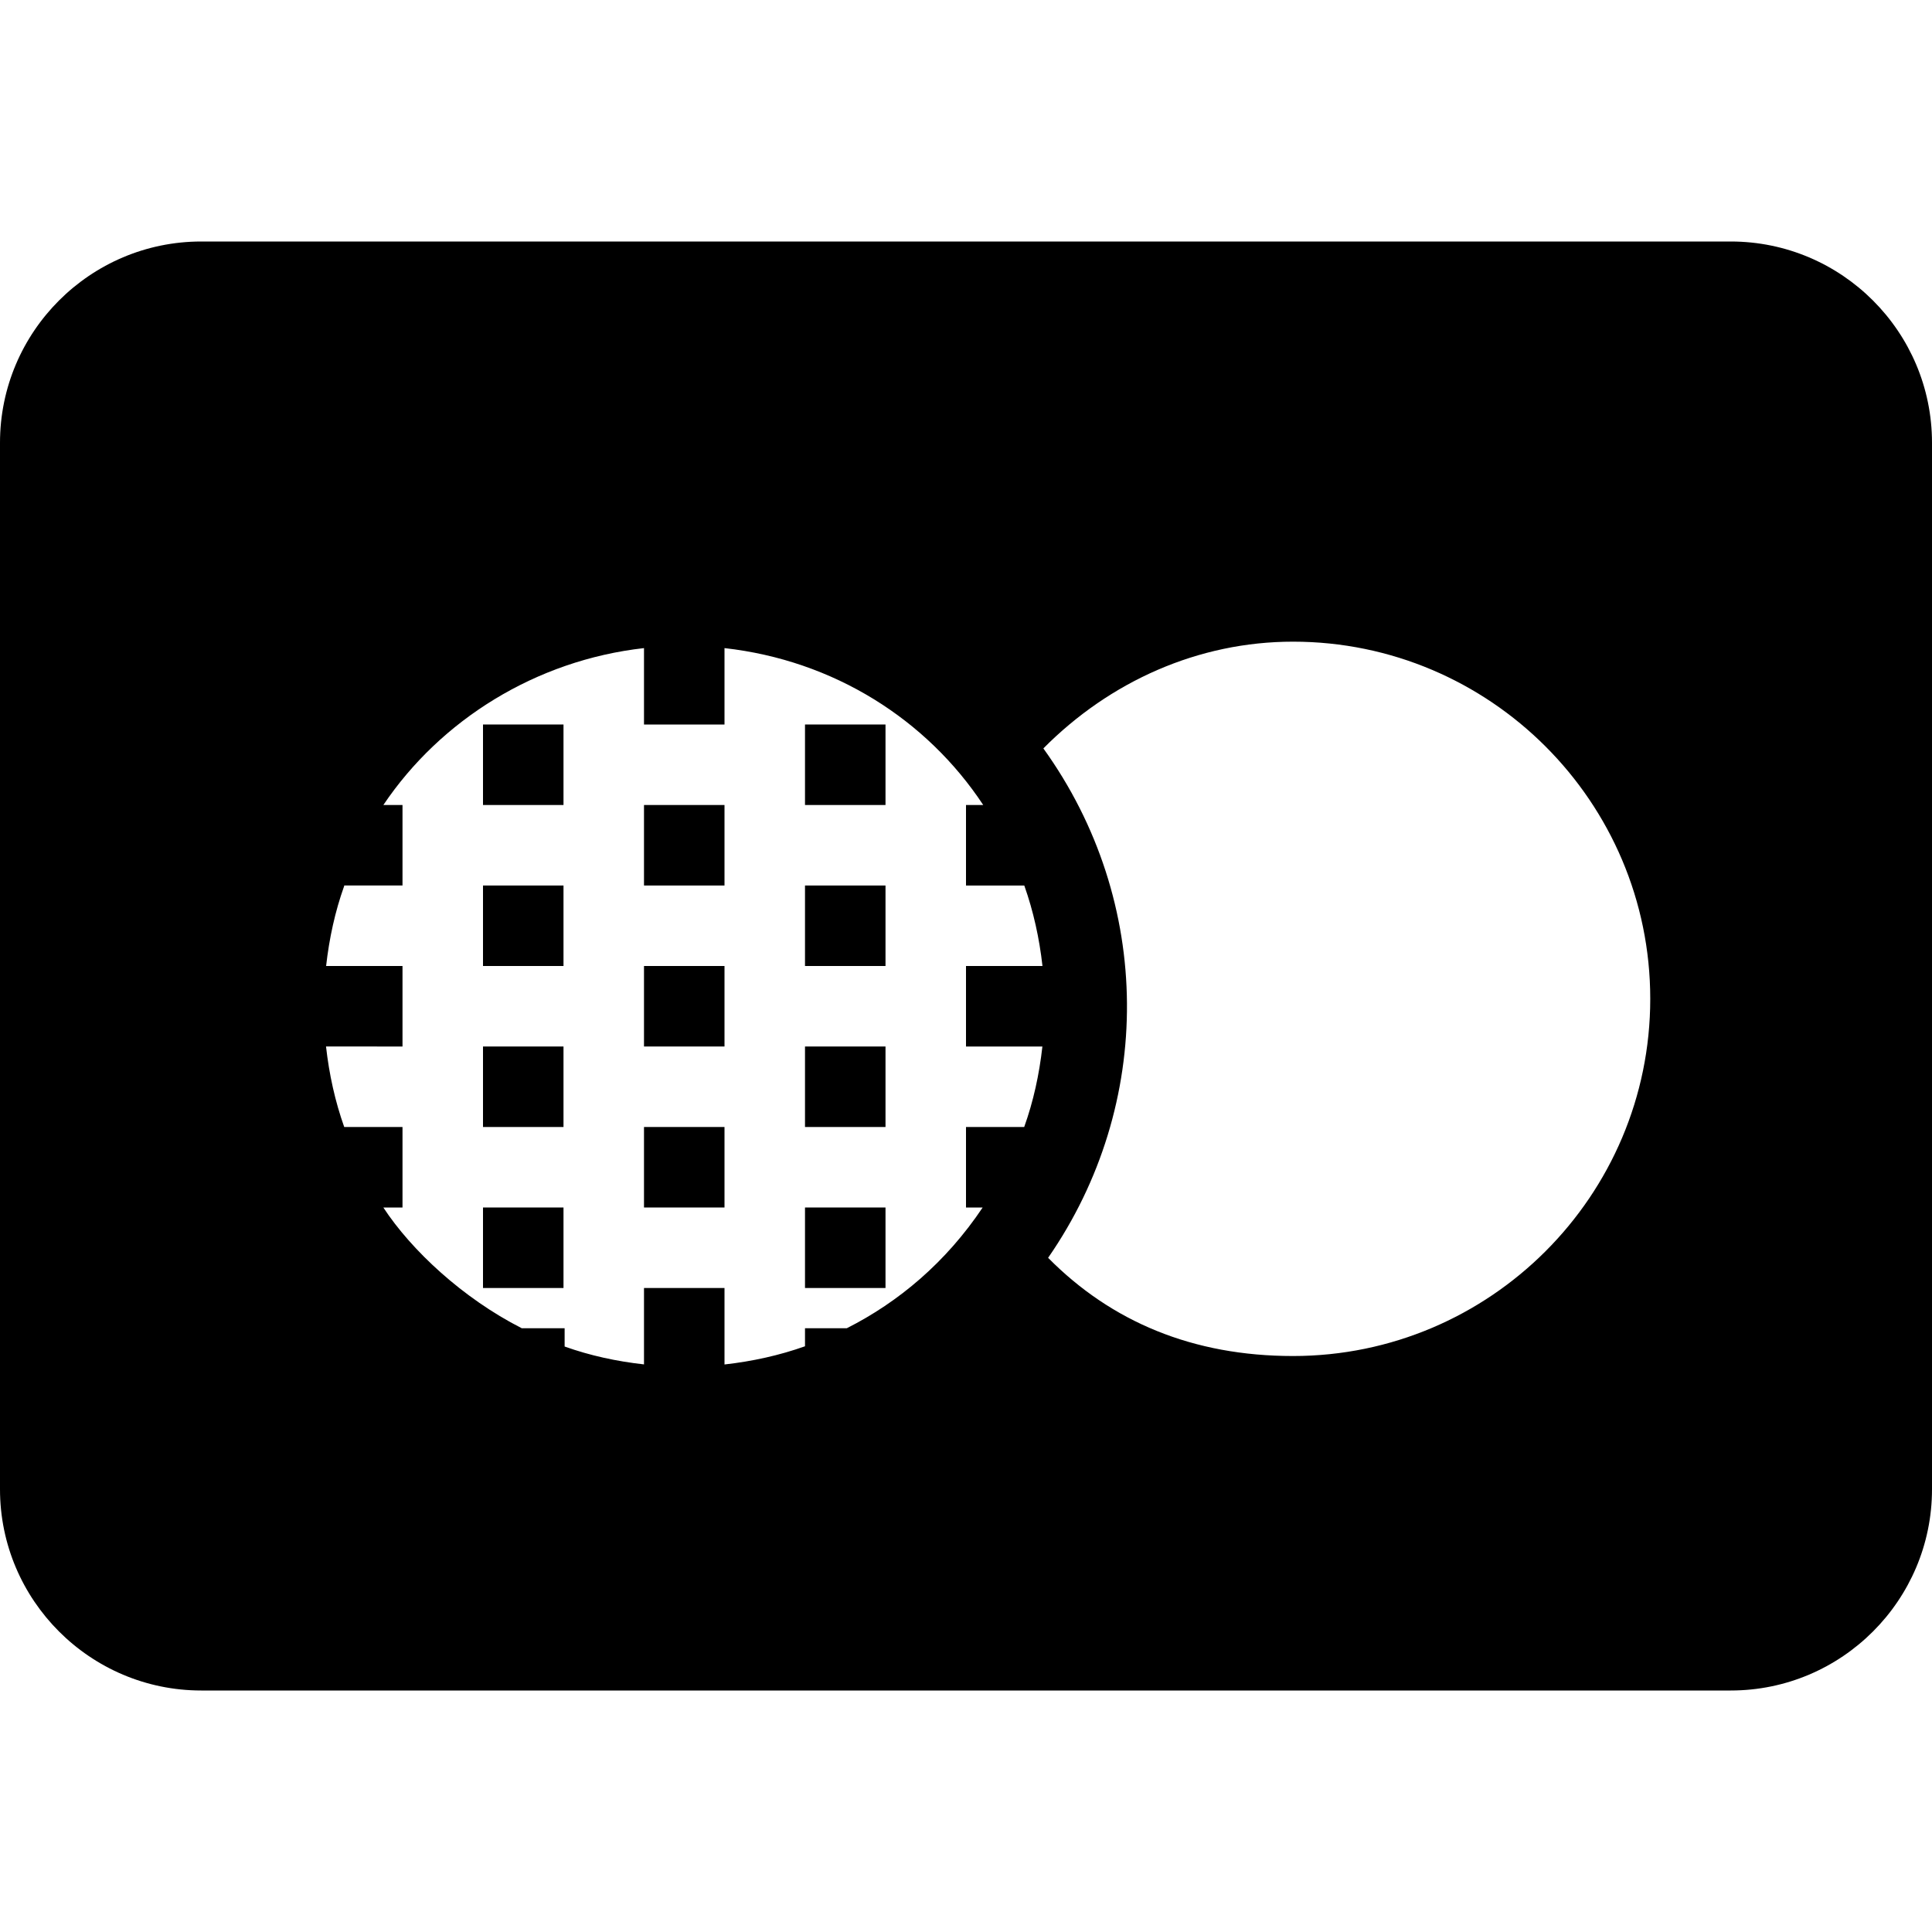 <?xml version="1.0" encoding="utf-8"?>
<!-- Generator: Adobe Illustrator 19.2.1, SVG Export Plug-In . SVG Version: 6.00 Build 0)  -->
<svg version="1.1" xmlns="http://www.w3.org/2000/svg" xmlns:xlink="http://www.w3.org/1999/xlink" x="0px" y="0px" width="24px"
	 height="24px" viewBox="0 0 24 24" enable-background="new 0 0 24 24" xml:space="preserve">
<g id="Filled_Icon">
	<g>
		<rect x="6" y="9" width="1" height="1"/>
		<rect x="10" y="9" width="1" height="1"/>
		<rect x="10" y="11" width="1" height="1"/>
		<rect x="10" y="13" width="1" height="1"/>
		<rect x="10" y="15" width="1" height="1"/>
		<rect x="6" y="11" width="1" height="1"/>
		<rect x="6" y="13" width="1" height="1"/>
		<rect x="6" y="15" width="1" height="1"/>
		<rect x="8" y="10" width="1" height="1"/>
		<rect x="8" y="12" width="1" height="1"/>
		<rect x="8" y="14" width="1" height="1"/>
		<path d="M21.5,3h-19C1.121,3,0,4.122,0,5.5v13C0,19.878,1.121,21,2.5,21h19c1.379,0,2.5-1.122,2.5-2.5v-13
			C24,4.122,22.879,3,21.5,3z M12.949,13c-0.039,0.348-0.112,0.682-0.226,1H12v1h0.207c-0.456,0.681-1.043,1.174-1.688,1.5H10v0.224
			c-0.318,0.113-0.653,0.187-1,0.226V16H8v0.949c-0.342-0.038-0.672-0.11-0.986-0.222V16.5H6.481c0,0-0.002-0.001-0.003-0.002
			C5.75,16.127,5.111,15.533,4.762,15H5v-1H4.276c-0.113-0.318-0.187-0.652-0.226-1H5v-1H4.051c0.039-0.345,0.111-0.676,0.224-0.992
			C4.275,11.005,4.275,11.002,4.276,11H5v-1H4.762c0,0,0,0,0.001-0.001C5.472,8.945,6.655,8.202,8,8.051V9h1V8.051
			c1.357,0.152,2.512,0.886,3.214,1.949H12v1h0.724c0.113,0.319,0.187,0.653,0.226,1H12v1H12.949z M16.062,16.845
			c-1.243,0-2.256-0.425-3.042-1.22c1.319-1.902,1.313-4.423-0.059-6.328c0.827-0.834,1.926-1.326,3.101-1.326
			c2.447,0,4.438,1.991,4.438,4.437S18.51,16.845,16.062,16.845z"/>
	</g>
</g>
<g id="Invisible_Shape">
	<rect fill="none" width="24" height="24"/>
</g>
</svg>
